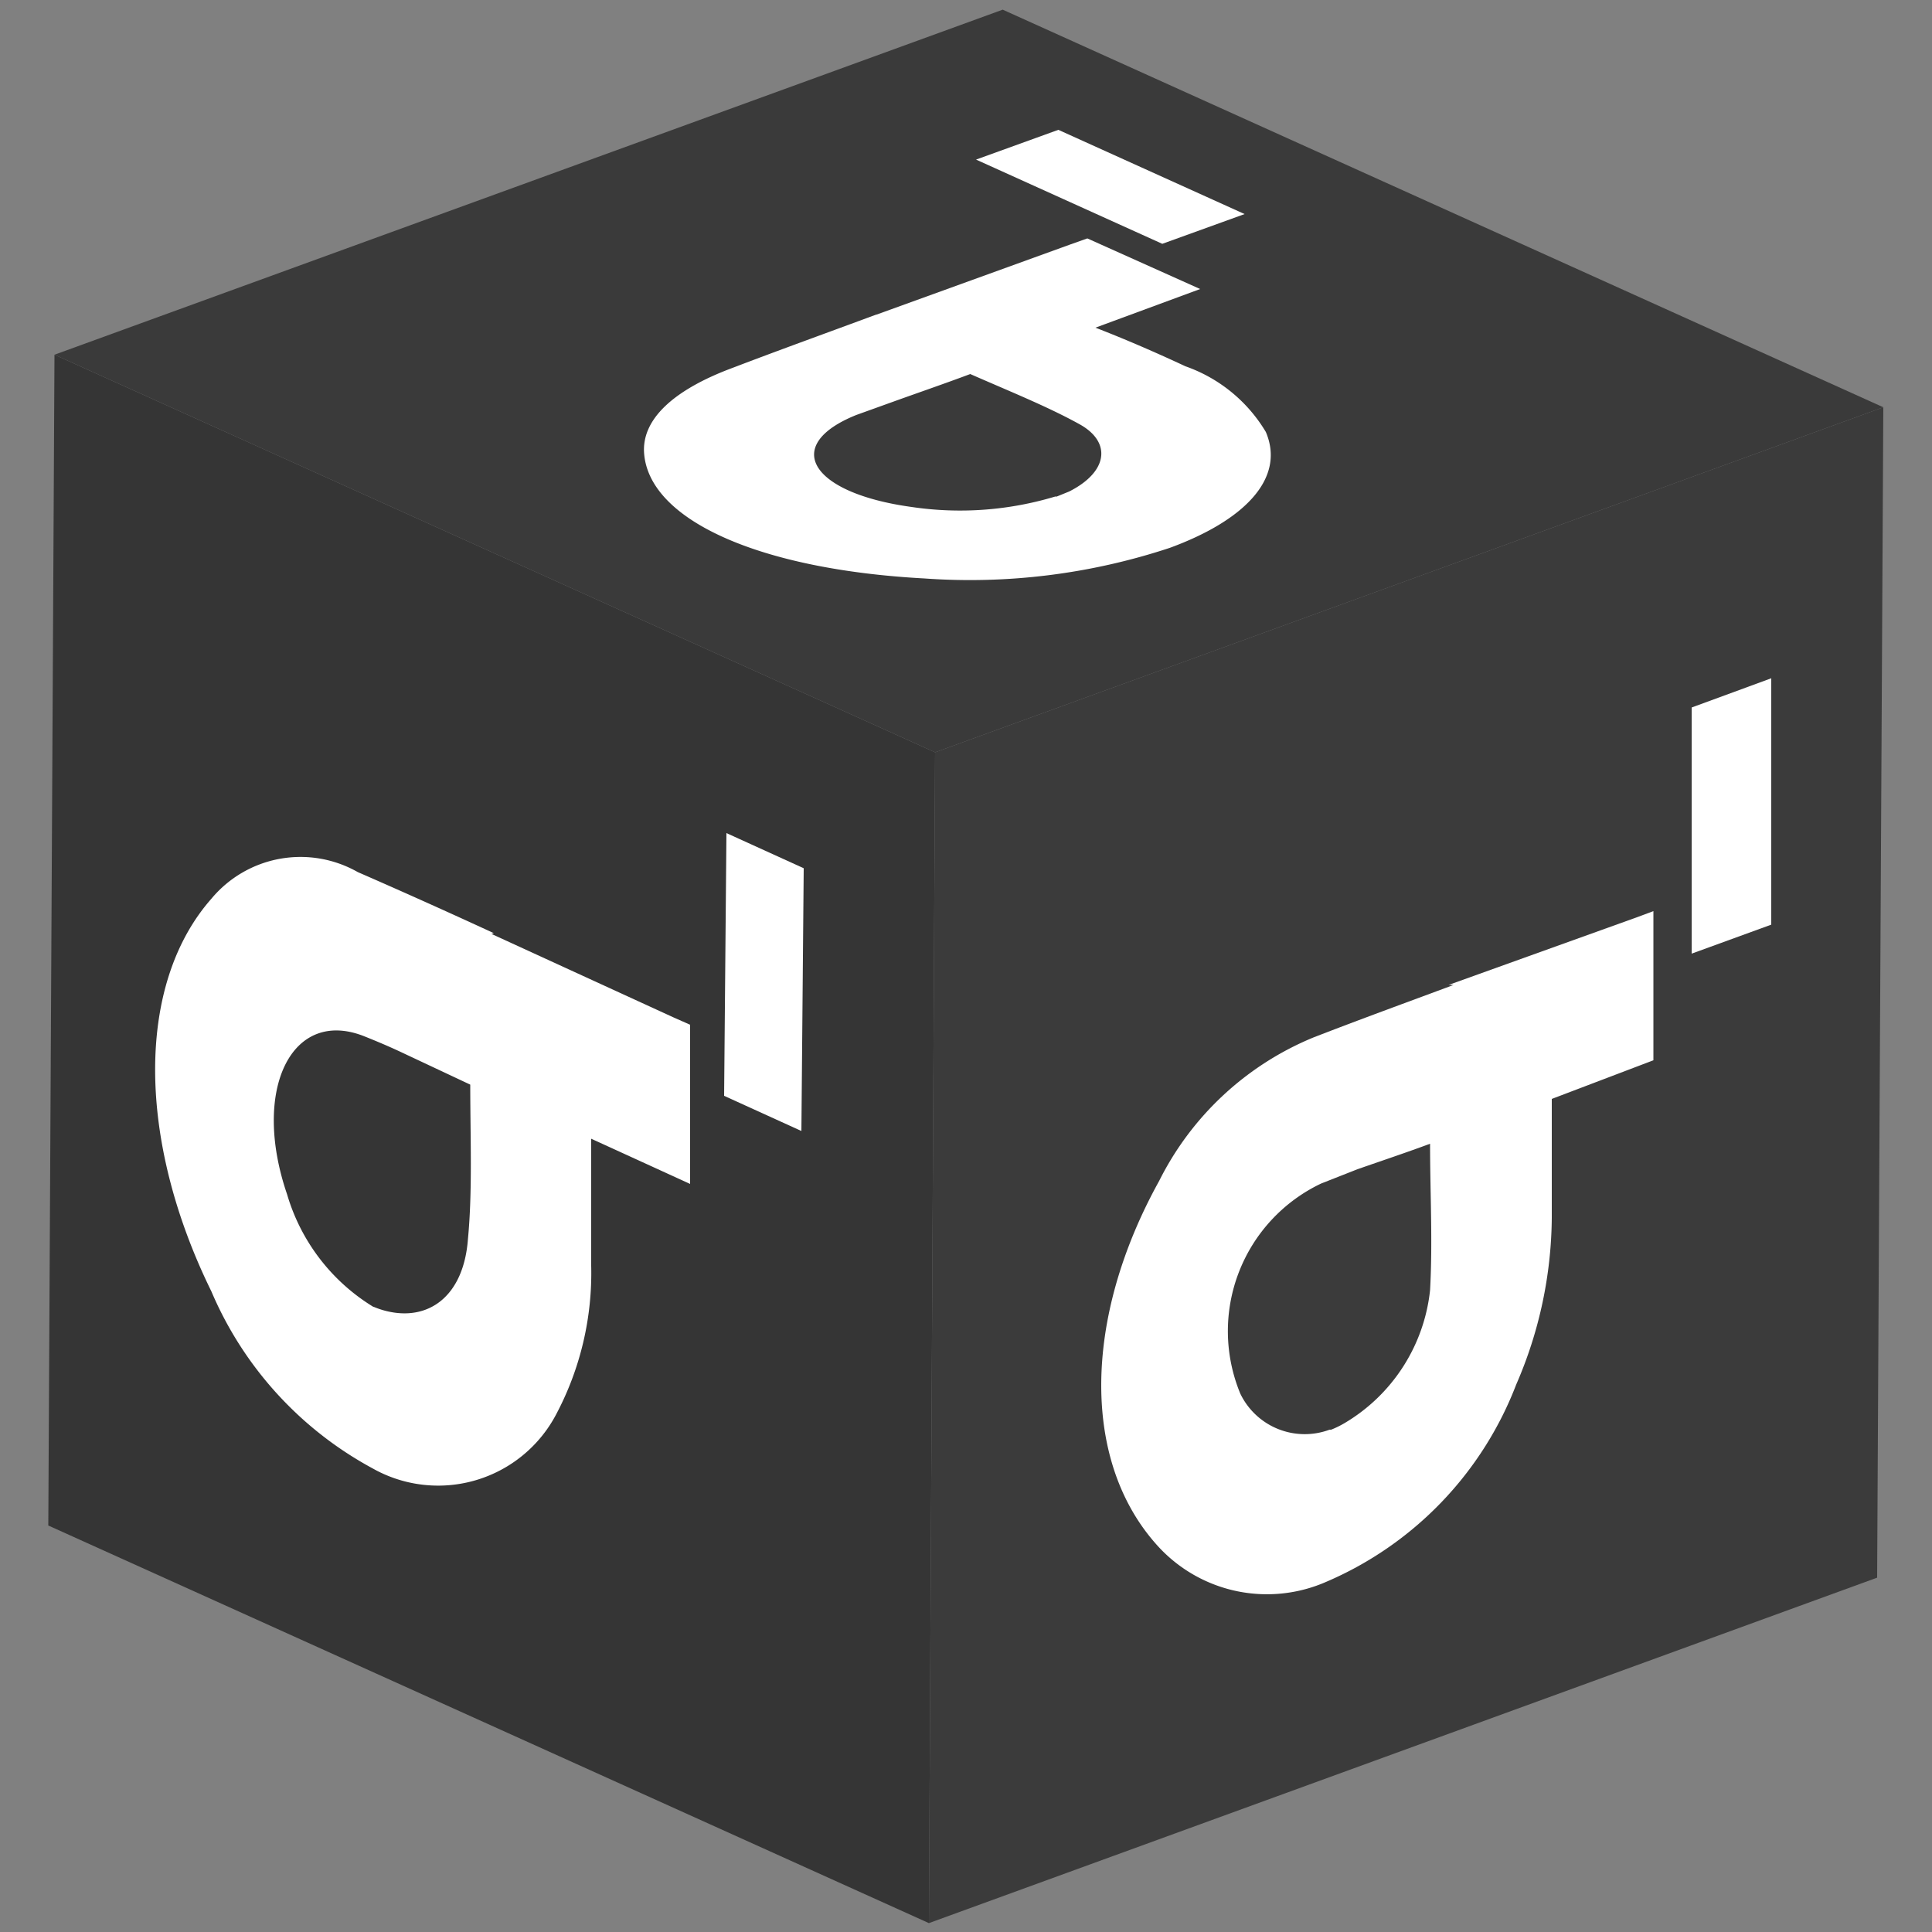 <svg id="Capa_1" data-name="Capa 1" xmlns="http://www.w3.org/2000/svg" xmlns:xlink="http://www.w3.org/1999/xlink" width="50" height="50" viewBox="0 0 50 50">
  <rect x="0" y="0" width="50" height="50" fill="#808080" stroke="none"/>
  <defs>
    <clipPath id="clip-path">
      <polygon points="24.04 49.77 1.25 39.48 1.41 9.18 24.2 19.47 24.04 49.77" fill="none"/>
    </clipPath>
    <clipPath id="clip-path-2">
      <polygon points="24.2 19.47 1.41 9.18 25.95 0.25 48.74 10.54 24.2 19.47" fill="none"/>
    </clipPath>
    <clipPath id="clip-path-3">
      <polygon points="48.74 10.54 48.58 40.83 24.04 49.77 24.2 19.47 48.74 10.54" fill="none"/>
    </clipPath>
  </defs>
  <g id="Figment_lido">
    <g style="isolation: isolate">
      <g>
        <polygon points="24.04 49.77 1.25 39.48 1.41 9.18 24.2 19.47 24.04 49.77" fill="#353535"/>
        <g style="isolation: isolate">
          <g clip-path="url(#clip-path)">
            <g>
              <path d="M9.66,33.82a5.09,5.09,0,0,1-2.23-2.91c-.93-2.71.12-4.84,2-4.09.3.12.61.25.91.39l1.83.86c0,1.36.06,2.75-.06,4C12,33.54,11.1,34.2,10,33.93a2.13,2.13,0,0,1-.33-.11m3.11-9.67c-1.17-.54-2.35-1.07-3.52-1.58a3,3,0,0,0-3.79.69c-1.94,2.2-1.94,6.21,0,10.16A9.37,9.37,0,0,0,9.64,38a3.45,3.45,0,0,0,4.75-1.39,7.8,7.8,0,0,0,.91-3.85c0-1.07,0-2.16,0-3.29l2.56,1.17,0-4.12-.43-.19-4.71-2.16" fill="#fff"/>
              <path d="M20.8,22.47l-2-.91-.06,6.8,2,.91.06-6.8" fill="#fff"/>
            </g>
          </g>
        </g>
      </g>
      <g>
        <polygon points="24.2 19.47 1.41 9.18 25.95 0.25 48.74 10.54 24.2 19.47" fill="#3a3a3a"/>
        <g style="isolation: isolate">
          <g clip-path="url(#clip-path-2)">
            <g>
              <path d="M27.31,12.85a8.53,8.53,0,0,1-3.72.27c-2.62-.36-3.37-1.6-1.43-2.38l1-.36c.64-.23,1.31-.46,1.95-.7,1,.44,2,.84,2.83,1.3s.74,1.23-.27,1.74l-.32.13M22.68,8.14c-1.24.46-2.49.91-3.72,1.38-1.56.58-2.36,1.35-2.29,2.22.14,1.73,3,3,7.25,3.23a16.46,16.46,0,0,0,6.35-.79c1.94-.71,3-1.8,2.49-3a3.94,3.94,0,0,0-2.08-1.7c-.75-.35-1.53-.69-2.33-1l2.71-1L28.14,6.17l-.45.16-5,1.81" fill="#fff"/>
              <path d="M27.39,3.36l-2.13.77,4.82,2.18,2.13-.77L27.39,3.36" fill="#fff"/>
            </g>
          </g>
        </g>
      </g>
      <g>
        <polygon points="48.74 10.54 48.58 40.83 24.04 49.77 24.2 19.47 48.74 10.54" fill="#3b3b3b"/>
        <g style="isolation: isolate">
          <g clip-path="url(#clip-path-3)">
            <g>
              <path d="M34.41,37a1.85,1.85,0,0,1-2.31-.93,4.23,4.23,0,0,1,2.09-5.44l.94-.37c.63-.22,1.26-.43,1.88-.66,0,1.28.07,2.52,0,3.79a4.56,4.56,0,0,1-2.23,3.45,2.49,2.49,0,0,1-.33.16m3.17-11.51c-1.21.45-2.42.89-3.63,1.36A7.77,7.77,0,0,0,30,30.56c-2,3.61-2,7.34,0,9.49a3.82,3.82,0,0,0,4.34.88,9.1,9.1,0,0,0,4.9-5.1,11,11,0,0,0,.92-4.31c0-1,0-2,0-3.08l2.63-1,0-3.86-.43.16-4.87,1.75" fill="#fff"/>
              <path d="M45.85,17.55l-2.07.76,0,6.37,2.06-.75,0-6.38" fill="#fff"/>
            </g>
          </g>
        </g>
      </g>
    </g>
  </g>
</svg>

